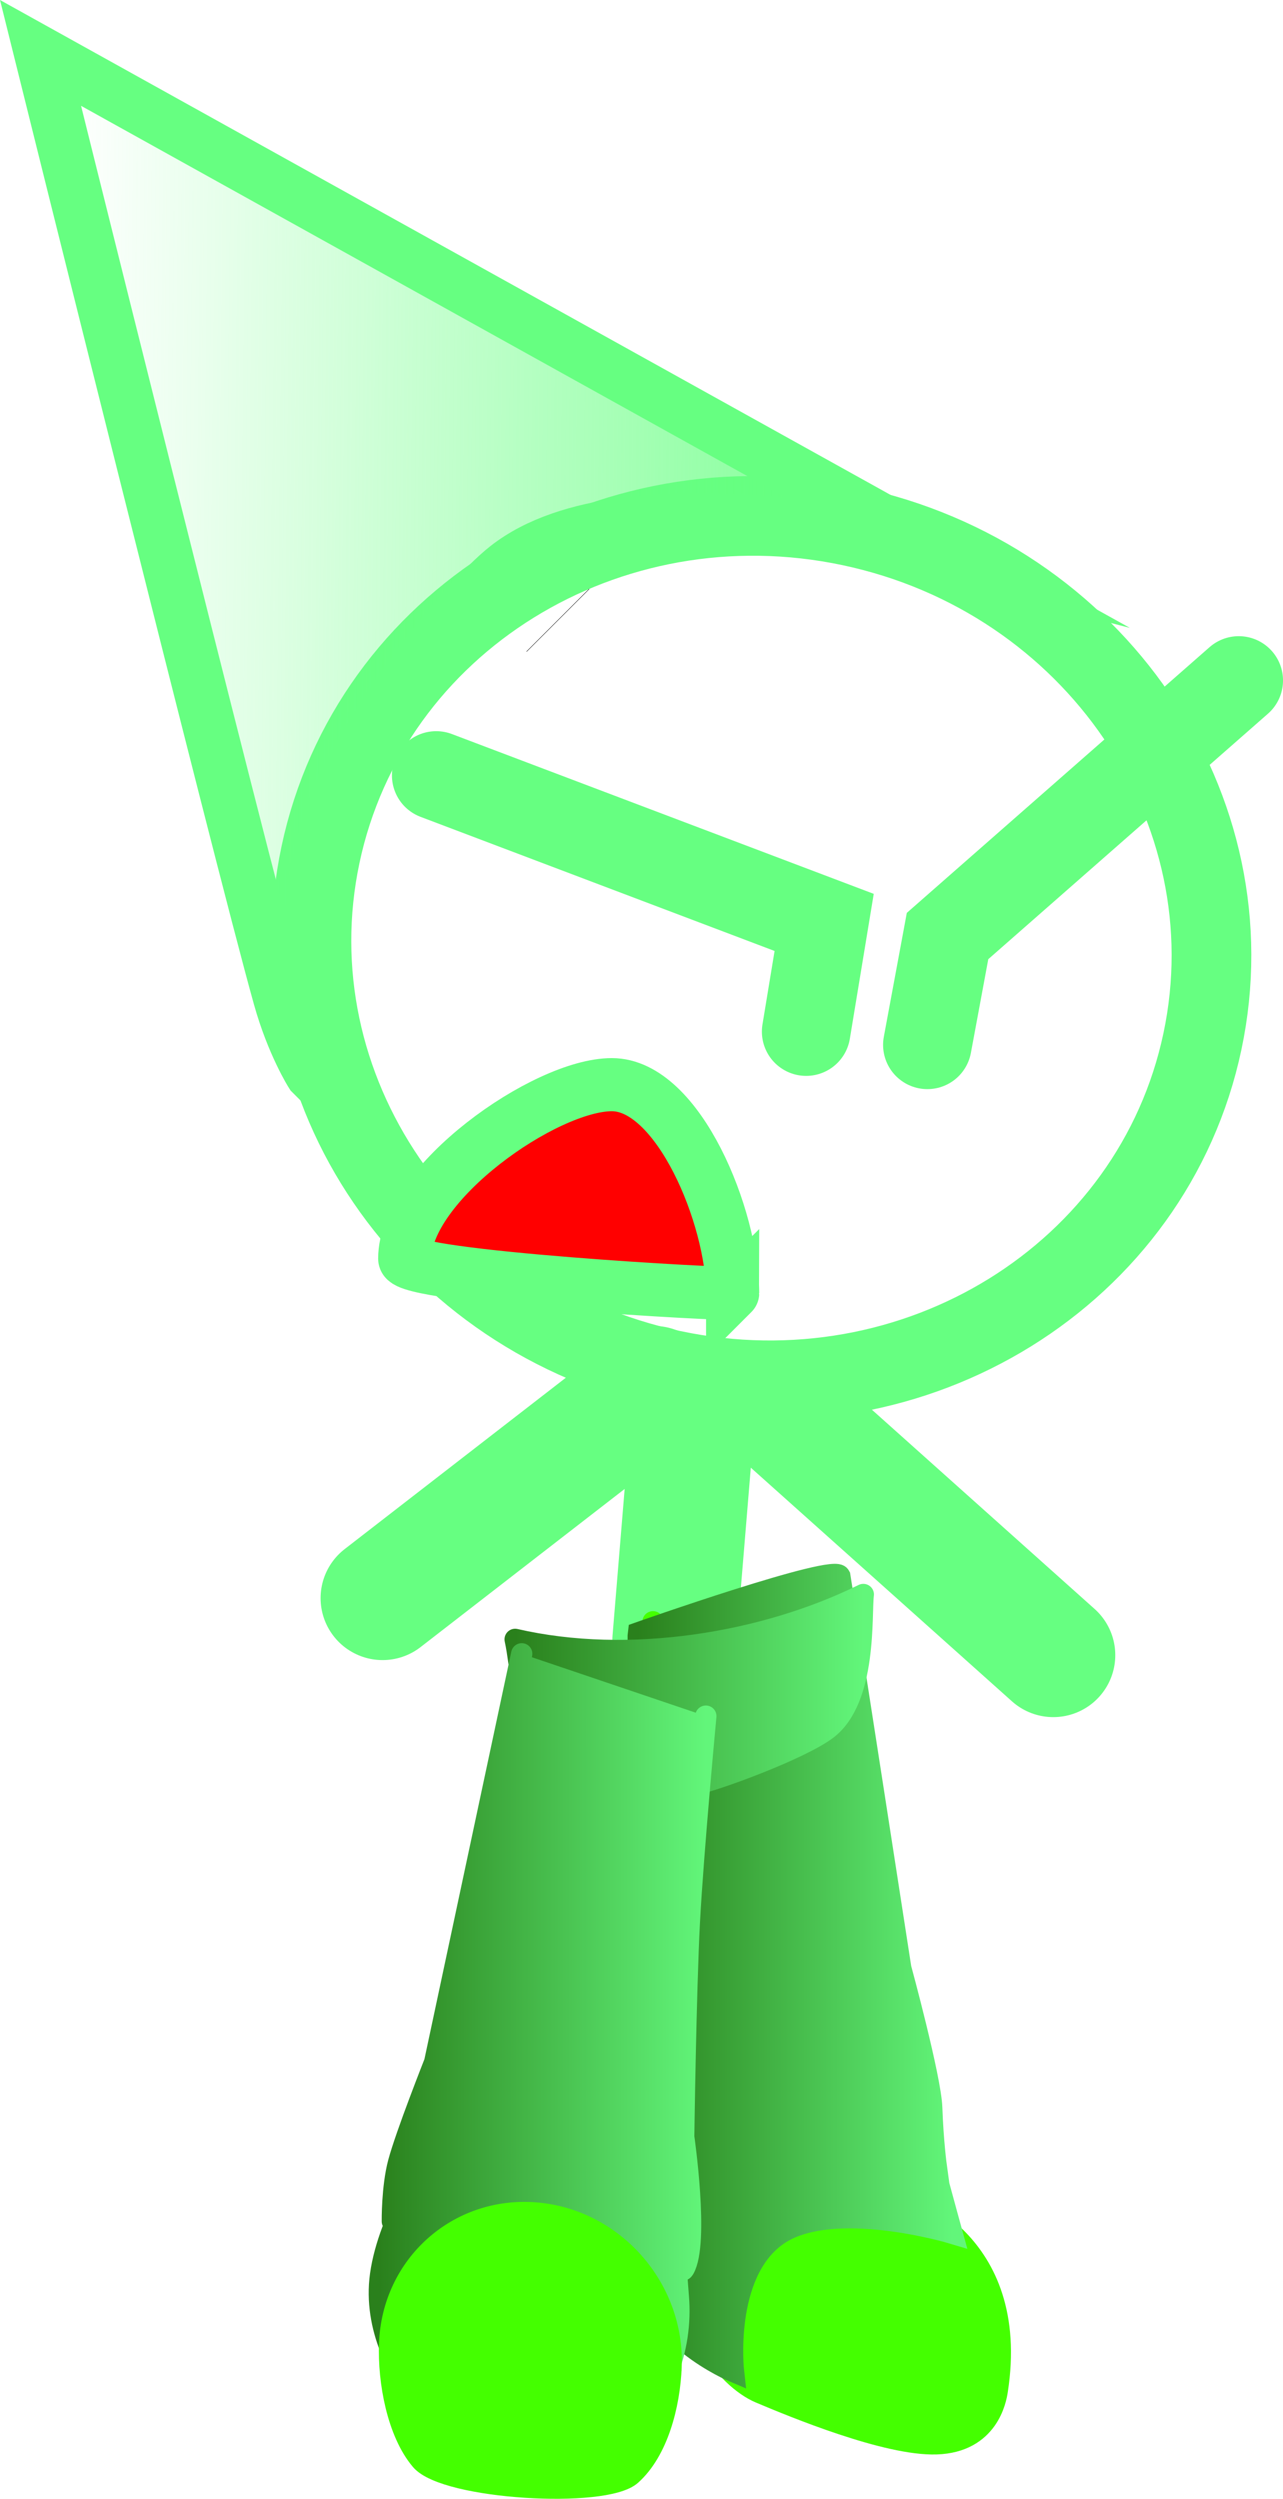<svg version="1.1" xmlns="http://www.w3.org/2000/svg" xmlns:xlink="http://www.w3.org/1999/xlink" width="72.447" height="141.116" viewBox="0,0,72.447,141.116"><defs><linearGradient x1="230.747" y1="214.345" x2="248.466" y2="214.345" gradientUnits="userSpaceOnUse" id="color-1"><stop offset="0" stop-color="#2a801c"/><stop offset="1" stop-color="#62f67a"/></linearGradient><linearGradient x1="230.747" y1="214.345" x2="248.466" y2="214.345" gradientUnits="userSpaceOnUse" id="color-2"><stop offset="0" stop-color="#2a801c"/><stop offset="1" stop-color="#62f67a"/></linearGradient><linearGradient x1="223.798" y1="198.391" x2="243.459" y2="198.391" gradientUnits="userSpaceOnUse" id="color-3"><stop offset="0" stop-color="#2a801c"/><stop offset="1" stop-color="#62f67a"/></linearGradient><linearGradient x1="223.798" y1="198.391" x2="243.459" y2="198.391" gradientUnits="userSpaceOnUse" id="color-4"><stop offset="0" stop-color="#2a801c"/><stop offset="1" stop-color="#62f67a"/></linearGradient><linearGradient x1="216.128" y1="218.067" x2="234.566" y2="218.067" gradientUnits="userSpaceOnUse" id="color-5"><stop offset="0" stop-color="#2a801c"/><stop offset="1" stop-color="#62f67a"/></linearGradient><linearGradient x1="216.128" y1="218.067" x2="234.566" y2="218.067" gradientUnits="userSpaceOnUse" id="color-6"><stop offset="0" stop-color="#2a801c"/><stop offset="1" stop-color="#62f67a"/></linearGradient><linearGradient x1="198.225" y1="137.514" x2="252.248" y2="138.122" gradientUnits="userSpaceOnUse" id="color-7"><stop offset="0" stop-color="#66ff81" stop-opacity="0"/><stop offset="1" stop-color="#66ff81"/></linearGradient></defs><g transform="translate(-194.709,-102.919)"><g data-paper-data="{&quot;isPaintingLayer&quot;:true}" stroke-miterlimit="10" stroke-dasharray="" stroke-dashoffset="0" style="mix-blend-mode: normal"><path d="M233.859,182.583l-1.072,12.965" fill="none" fill-rule="nonzero" stroke="#66ff81" stroke-width="7" stroke-linecap="round" stroke-linejoin="miter"/><g stroke-width="1.2"><path d="M241.439,192.689l4.145,34.649c0,0 6.778,1.978 5.436,10.599c-0.077,0.491 -0.504,2.893 -3.429,2.993c-2.801,0.096 -8.063,-2.082 -9.984,-2.893c-0.892,-0.376 -2.182,-1.458 -2.892,-2.988c-0.715,-1.54 -0.351,-3.477 -0.2,-4.579c0.061,-0.449 -2.932,-35.964 -2.932,-35.964" fill="#44ff00" fill-rule="evenodd" stroke="#44ff00" stroke-linecap="round" stroke-linejoin="round"/><path d="M242.134,191.935c0.54,3.37 3.439,22.132 3.439,22.132c0,0 1.69,6.206 1.748,7.882c0.067,1.93 0.259,3.328 0.259,3.328l-0.791,-1.665c0,0 0.514,1.152 0.692,1.812c0.556,2.056 0.985,3.609 0.985,3.609c0,0 -6.828,-2.048 -9.895,0.139c-3.066,2.187 -2.443,7.682 -2.443,7.682c0,0 -4.981,-2.091 -4.908,-5.728c0.018,-0.897 1.166,-3.33 1.166,-3.33c0,0 -0.605,0.021 -0.541,-0.589c0.015,-0.145 -1.198,-31.4 -1.092,-32.08c0,0 11.256,-3.969 11.38,-3.194z" fill="url(#color-1)" fill-rule="nonzero" stroke="url(#color-2)" stroke-linecap="butt" stroke-linejoin="miter"/></g><g fill-rule="evenodd" stroke-width="1.2" stroke-linecap="round" stroke-linejoin="round"><g fill="#ffab19" stroke="#001026" font-family="&quot;Helvetica Neue&quot;, Helvetica, Arial, sans-serif" font-weight="400" font-size="16" text-anchor="start"/><path d="M229.516,202.825c-1.56,-0.337 -3.401,-1.08 -4.278,-2.227c-1.131,-1.48 -1.1,-3.523 -1.441,-5.099c6.409,1.479 14.049,0.234 19.661,-2.535c-0.145,1.084 0.217,5.917 -2.079,7.628c-1.528,1.138 -6.269,2.872 -7.477,3.119c-2.345,0.481 -4.033,-0.811 -4.386,-0.887z" fill="url(#color-3)" stroke="url(#color-4)"/></g><g stroke-width="1.2"><g fill-rule="evenodd" stroke-linecap="round" stroke-linejoin="round"><path d="M233.206,200.416c0,0 -3.079,36.019 -3.641,36.138c-1.613,0.341 -10.45,-2.714 -10.45,-2.714l5.68,-36.213" data-paper-data="{&quot;index&quot;:null}" fill="#ffab19" stroke="#001026"/><path d="M234.566,199.835c0,0 -0.719,7.617 -0.932,11.655c-0.204,3.874 -0.318,12.102 -0.318,12.102c0,0 0.864,5.979 0.019,7.453c-0.391,0.683 -0.699,-3.376 -0.699,-3.376c0,0 0.344,4.575 0.378,4.978c0.236,2.814 -0.842,6.509 -3.669,6.86c-3.104,0.385 -8.25,0.821 -10.902,-1.405c-1.129,-0.947 -2.658,-3.735 -2.246,-6.705c0.464,-3.349 2.956,-6.858 2.956,-6.858l-2.29,3.825c0,0 -0.024,-1.91 0.349,-3.311c0.418,-1.573 2.04,-5.672 2.04,-5.672l4.917,-23.067" data-paper-data="{&quot;index&quot;:null}" fill="url(#color-5)" stroke="url(#color-6)"/></g><path d="M232.604,236.563c-0.084,2.211 -0.77,4.779 -2.259,6.113c-1.494,1.339 -10.474,0.808 -11.862,-0.828c-1.318,-1.554 -1.855,-4.425 -1.773,-6.583c0.168,-4.429 3.863,-7.73 8.252,-7.371c4.389,0.358 7.811,4.24 7.642,8.669z" fill="#44ff00" fill-rule="nonzero" stroke="#44ff00" stroke-linecap="butt" stroke-linejoin="miter"/></g><path d="M238.986,182.791l15.199,13.6" fill="none" fill-rule="nonzero" stroke="#66ff81" stroke-width="7" stroke-linecap="round" stroke-linejoin="miter"/><path d="M216.312,193.17l15.32,-11.871" fill="none" fill-rule="nonzero" stroke="#66ff81" stroke-width="7" stroke-linecap="round" stroke-linejoin="miter"/><g stroke-linejoin="miter"><g data-paper-data="{&quot;index&quot;:null}" stroke-linecap="butt"><path d="M262.606,161.735c-2.787,13.159 -16.194,21.466 -29.946,18.554c-13.752,-2.912 -22.641,-15.941 -19.854,-29.1c2.787,-13.159 16.194,-21.466 29.946,-18.554c13.752,2.912 22.641,15.941 19.854,29.1z" fill="none" fill-rule="nonzero" stroke="#66ff81" stroke-width="4.5"/><g><g fill-rule="nonzero"><path d="M226.216,137.953l-0.01,-0.01" data-paper-data="{&quot;index&quot;:null}" fill="#ffab19" stroke="#000000" stroke-width="5"/><g data-paper-data="{&quot;index&quot;:null}" fill="none" stroke="none" stroke-width="1" font-family="sans-serif" font-weight="normal" font-size="12" text-anchor="start"/></g><path d="M226.216,137.953l-0.01,-0.01" data-paper-data="{&quot;index&quot;:null}" fill="#ffab19" fill-rule="nonzero" stroke="#000000" stroke-width="5"/><path d="M237.168,157.598" fill="#001026" fill-rule="evenodd" stroke="#000000" stroke-width="5"/><g data-paper-data="{&quot;index&quot;:null}" fill="none" fill-rule="nonzero" stroke="none" stroke-width="1" font-family="sans-serif" font-weight="normal" font-size="12" text-anchor="start"/><g data-paper-data="{&quot;index&quot;:null}" fill="none" fill-rule="nonzero" stroke="none" stroke-width="1" font-family="sans-serif" font-weight="normal" font-size="12" text-anchor="start"/></g></g><path d="M212.295,163.563c0,0 -1.059,-1.669 -1.799,-4.314c-2.271,-8.118 -13.499,-53.342 -13.499,-53.342l50.545,28.092c0,0 -17.323,-4.47 -24.208,0.935c-2.664,2.091 -8.518,9.684 -9.966,14.198c-2.043,6.368 -1.071,14.433 -1.071,14.433z" fill="url(#color-7)" fill-rule="nonzero" stroke="#66ff81" stroke-width="3" stroke-linecap="round"/><path d="M219.341,146.711l21.906,8.3l-1.017,6.167" fill="none" fill-rule="nonzero" stroke="#66ff81" stroke-width="5" stroke-linecap="round"/><path d="M247.074,161.926l1.14,-6.146l16.443,-14.434" fill="none" fill-rule="nonzero" stroke="#66ff81" stroke-width="5" stroke-linecap="round"/></g><path d="M236.08,175.949c0,0.124 -18.518,-0.902 -18.518,-1.949c0,-4.261 7.928,-9.827 11.695,-9.827c3.768,0 6.822,7.515 6.822,11.777z" fill="#ff0000" fill-rule="nonzero" stroke="#66ff81" stroke-width="3" stroke-linecap="butt" stroke-linejoin="miter"/></g></g></svg>